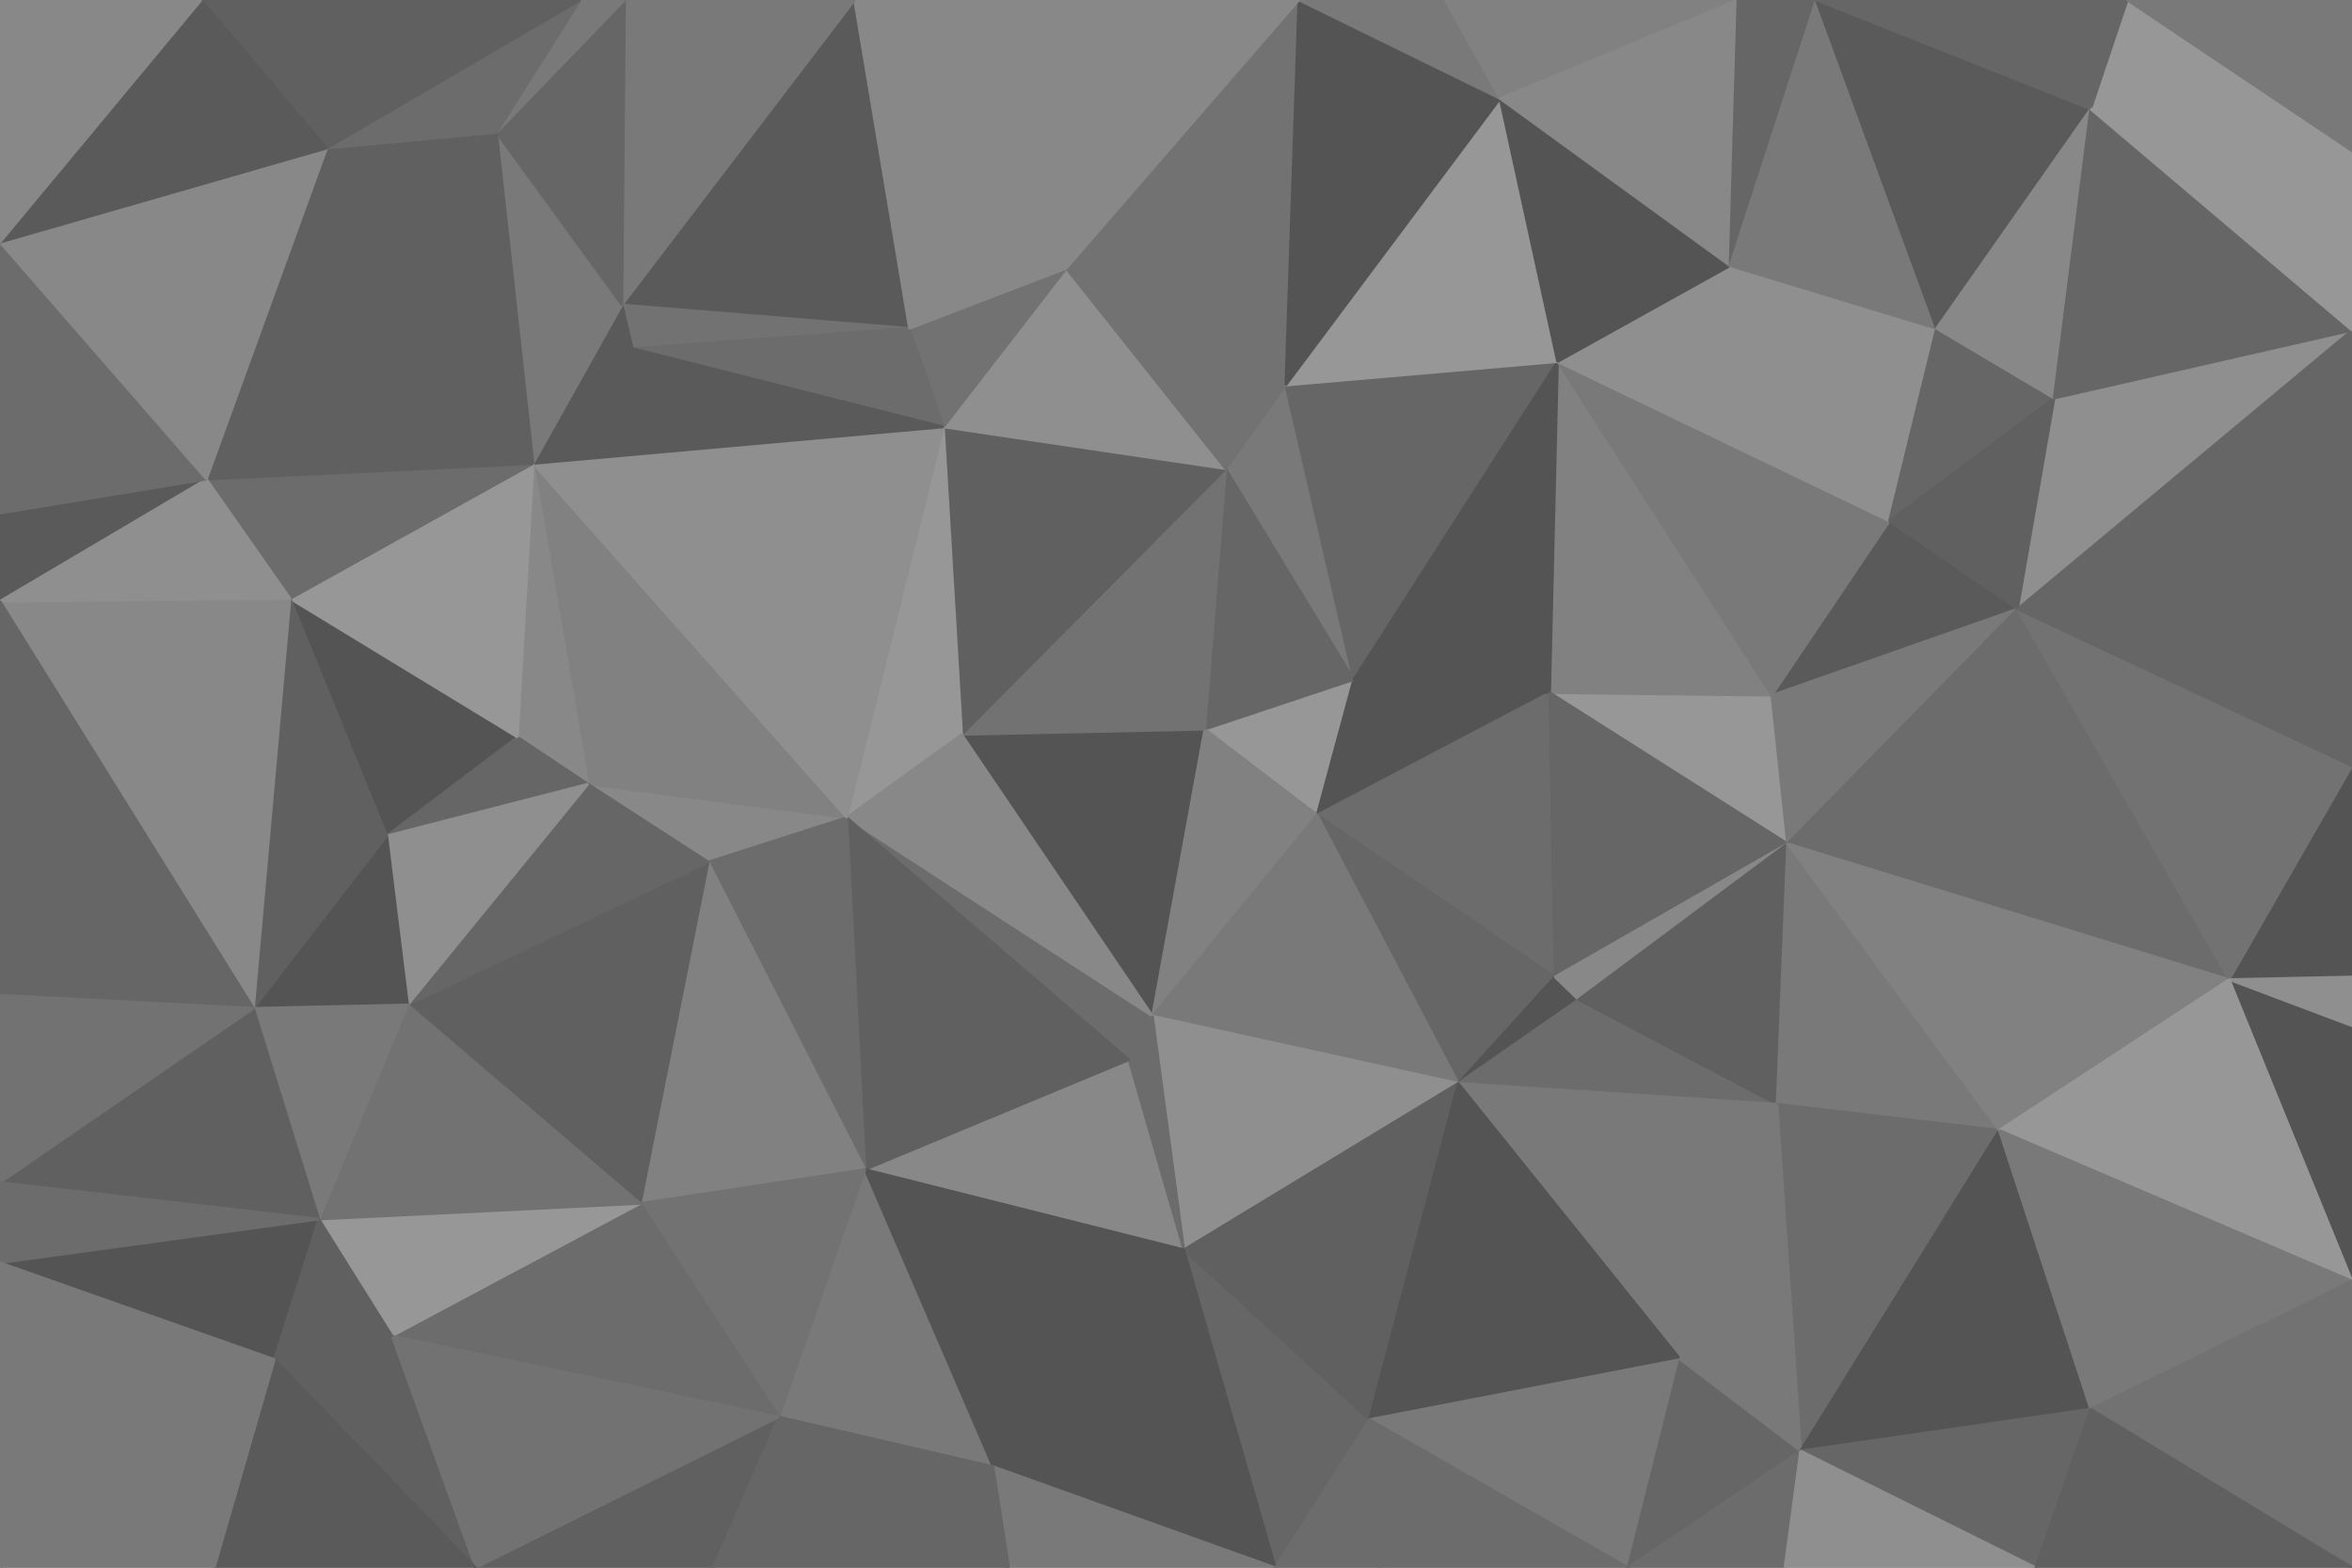<svg id="visual" viewBox="0 0 900 600" width="900" height="600" xmlns="http://www.w3.org/2000/svg" xmlns:xlink="http://www.w3.org/1999/xlink" version="1.1"><g stroke-width="1" stroke-linejoin="bevel"><path d="M461 279.1L504 311.9L518 260.1Z" fill="#979797" stroke="#979797"></path><path d="M504 311.9L593 265.1L518 260.1Z" fill="#545454" stroke="#545454"></path><path d="M492 147.4L469 179.4L518 260.1Z" fill="#797979" stroke="#797979"></path><path d="M518 260.1L469 179.4L461 279.1Z" fill="#666666" stroke="#666666"></path><path d="M368 281.1L441 388.9L461 279.1Z" fill="#545454" stroke="#545454"></path><path d="M461 279.1L441 388.9L504 311.9Z" fill="#818181" stroke="#818181"></path><path d="M504 311.9L595 373.9L593 265.1Z" fill="#6c6c6c" stroke="#6c6c6c"></path><path d="M469 179.4L368 281.1L461 279.1Z" fill="#727272" stroke="#727272"></path><path d="M596 138.4L492 147.4L518 260.1Z" fill="#666666" stroke="#666666"></path><path d="M469 179.4L361 163.4L368 281.1Z" fill="#606060" stroke="#606060"></path><path d="M558 414.6L595 373.9L504 311.9Z" fill="#666666" stroke="#666666"></path><path d="M324 312.9L432 405.6L441 388.9Z" fill="#6c6c6c" stroke="#6c6c6c"></path><path d="M441 388.9L558 414.6L504 311.9Z" fill="#797979" stroke="#797979"></path><path d="M453 478.3L558 414.6L441 388.9Z" fill="#8f8f8f" stroke="#8f8f8f"></path><path d="M558 414.6L604 382.6L595 373.9Z" fill="#545454" stroke="#545454"></path><path d="M684 322.9L678 266.1L593 265.1Z" fill="#979797" stroke="#979797"></path><path d="M361 163.4L324 312.9L368 281.1Z" fill="#979797" stroke="#979797"></path><path d="M368 281.1L324 312.9L441 388.9Z" fill="#888888" stroke="#888888"></path><path d="M678 266.1L596 138.4L593 265.1Z" fill="#818181" stroke="#818181"></path><path d="M593 265.1L596 138.4L518 260.1Z" fill="#545454" stroke="#545454"></path><path d="M408 102.7L361 163.4L469 179.4Z" fill="#8f8f8f" stroke="#8f8f8f"></path><path d="M684 322.9L593 265.1L595 373.9Z" fill="#666666" stroke="#666666"></path><path d="M604 382.6L684 322.9L595 373.9Z" fill="#888888" stroke="#888888"></path><path d="M492 147.4L408 102.7L469 179.4Z" fill="#727272" stroke="#727272"></path><path d="M497 0L408 102.7L492 147.4Z" fill="#727272" stroke="#727272"></path><path d="M331 447.6L453 478.3L432 405.6Z" fill="#888888" stroke="#888888"></path><path d="M432 405.6L453 478.3L441 388.9Z" fill="#6c6c6c" stroke="#6c6c6c"></path><path d="M408 102.7L348 125.7L361 163.4Z" fill="#727272" stroke="#727272"></path><path d="M225 300.1L271 329.9L324 312.9Z" fill="#888888" stroke="#888888"></path><path d="M225 300.1L324 312.9L204 177.4Z" fill="#818181" stroke="#818181"></path><path d="M324 312.9L331 447.6L432 405.6Z" fill="#606060" stroke="#606060"></path><path d="M271 329.9L331 447.6L324 312.9Z" fill="#6c6c6c" stroke="#6c6c6c"></path><path d="M558 414.6L680 422.6L604 382.6Z" fill="#6c6c6c" stroke="#6c6c6c"></path><path d="M604 382.6L680 422.6L684 322.9Z" fill="#606060" stroke="#606060"></path><path d="M643 520.3L680 422.6L558 414.6Z" fill="#797979" stroke="#797979"></path><path d="M772 233.1L723 199.4L678 266.1Z" fill="#5a5a5a" stroke="#5a5a5a"></path><path d="M678 266.1L723 199.4L596 138.4Z" fill="#797979" stroke="#797979"></path><path d="M772 233.1L678 266.1L684 322.9Z" fill="#797979" stroke="#797979"></path><path d="M723 199.4L662 101.7L596 138.4Z" fill="#8f8f8f" stroke="#8f8f8f"></path><path d="M596 138.4L574 37.7L492 147.4Z" fill="#979797" stroke="#979797"></path><path d="M662 101.7L574 37.7L596 138.4Z" fill="#545454" stroke="#545454"></path><path d="M327 0L238 116.7L348 125.7Z" fill="#5a5a5a" stroke="#5a5a5a"></path><path d="M488 600L524 543.3L453 478.3Z" fill="#666666" stroke="#666666"></path><path d="M453 478.3L524 543.3L558 414.6Z" fill="#606060" stroke="#606060"></path><path d="M204 177.4L324 312.9L361 163.4Z" fill="#8f8f8f" stroke="#8f8f8f"></path><path d="M271 329.9L245 460.6L331 447.6Z" fill="#818181" stroke="#818181"></path><path d="M574 37.7L497 0L492 147.4Z" fill="#545454" stroke="#545454"></path><path d="M524 543.3L643 520.3L558 414.6Z" fill="#545454" stroke="#545454"></path><path d="M853 374.9L772 233.1L684 322.9Z" fill="#6c6c6c" stroke="#6c6c6c"></path><path d="M723 199.4L741 125.7L662 101.7Z" fill="#8f8f8f" stroke="#8f8f8f"></path><path d="M765 432.6L684 322.9L680 422.6Z" fill="#797979" stroke="#797979"></path><path d="M574 37.7L553 0L497 0Z" fill="#797979" stroke="#797979"></path><path d="M665 0L553 0L574 37.7Z" fill="#818181" stroke="#818181"></path><path d="M238 116.7L242 133.4L348 125.7Z" fill="#727272" stroke="#727272"></path><path d="M348 125.7L242 133.4L361 163.4Z" fill="#6c6c6c" stroke="#6c6c6c"></path><path d="M786 152.4L741 125.7L723 199.4Z" fill="#666666" stroke="#666666"></path><path d="M662 101.7L665 0L574 37.7Z" fill="#888888" stroke="#888888"></path><path d="M204 177.4L198 282.1L225 300.1Z" fill="#888888" stroke="#888888"></path><path d="M156 384.6L245 460.6L271 329.9Z" fill="#606060" stroke="#606060"></path><path d="M298 542.3L380 561.3L331 447.6Z" fill="#797979" stroke="#797979"></path><path d="M331 447.6L380 561.3L453 478.3Z" fill="#545454" stroke="#545454"></path><path d="M327 0L348 125.7L408 102.7Z" fill="#888888" stroke="#888888"></path><path d="M242 133.4L204 177.4L361 163.4Z" fill="#5a5a5a" stroke="#5a5a5a"></path><path d="M156 384.6L271 329.9L225 300.1Z" fill="#666666" stroke="#666666"></path><path d="M238 116.7L204 177.4L242 133.4Z" fill="#5a5a5a" stroke="#5a5a5a"></path><path d="M689 555.3L765 432.6L680 422.6Z" fill="#6c6c6c" stroke="#6c6c6c"></path><path d="M380 561.3L488 600L453 478.3Z" fill="#545454" stroke="#545454"></path><path d="M524 543.3L623 600L643 520.3Z" fill="#797979" stroke="#797979"></path><path d="M900 126.4L786 152.4L772 233.1Z" fill="#8f8f8f" stroke="#8f8f8f"></path><path d="M772 233.1L786 152.4L723 199.4Z" fill="#606060" stroke="#606060"></path><path d="M695 0L665 0L662 101.7Z" fill="#666666" stroke="#666666"></path><path d="M488 600L528 600L524 543.3Z" fill="#6c6c6c" stroke="#6c6c6c"></path><path d="M245 460.6L298 542.3L331 447.6Z" fill="#727272" stroke="#727272"></path><path d="M380 561.3L386 600L488 600Z" fill="#797979" stroke="#797979"></path><path d="M497 0L327 0L408 102.7Z" fill="#888888" stroke="#888888"></path><path d="M695 0L662 101.7L741 125.7Z" fill="#797979" stroke="#797979"></path><path d="M298 542.3L386 600L380 561.3Z" fill="#666666" stroke="#666666"></path><path d="M623 600L689 555.3L643 520.3Z" fill="#666666" stroke="#666666"></path><path d="M643 520.3L689 555.3L680 422.6Z" fill="#797979" stroke="#797979"></path><path d="M528 600L623 600L524 543.3Z" fill="#6c6c6c" stroke="#6c6c6c"></path><path d="M800 41.7L695 0L741 125.7Z" fill="#5a5a5a" stroke="#5a5a5a"></path><path d="M111 229.1L148 319.9L198 282.1Z" fill="#545454" stroke="#545454"></path><path d="M198 282.1L148 319.9L225 300.1Z" fill="#666666" stroke="#666666"></path><path d="M182 600L273 600L298 542.3Z" fill="#606060" stroke="#606060"></path><path d="M148 319.9L156 384.6L225 300.1Z" fill="#8f8f8f" stroke="#8f8f8f"></path><path d="M623 600L683 600L689 555.3Z" fill="#6c6c6c" stroke="#6c6c6c"></path><path d="M689 555.3L800 539.3L765 432.6Z" fill="#545454" stroke="#545454"></path><path d="M900 392.6L853 374.9L900 490.3Z" fill="#545454" stroke="#545454"></path><path d="M765 432.6L853 374.9L684 322.9Z" fill="#818181" stroke="#818181"></path><path d="M327 0L239 0L238 116.7Z" fill="#797979" stroke="#797979"></path><path d="M238 116.7L190 50.7L204 177.4Z" fill="#797979" stroke="#797979"></path><path d="M204 177.4L111 229.1L198 282.1Z" fill="#979797" stroke="#979797"></path><path d="M239 0L190 50.7L238 116.7Z" fill="#666666" stroke="#666666"></path><path d="M79 183.4L111 229.1L204 177.4Z" fill="#6c6c6c" stroke="#6c6c6c"></path><path d="M148 319.9L97 385.9L156 384.6Z" fill="#545454" stroke="#545454"></path><path d="M150 511.3L298 542.3L245 460.6Z" fill="#6c6c6c" stroke="#6c6c6c"></path><path d="M298 542.3L273 600L386 600Z" fill="#666666" stroke="#666666"></path><path d="M786 152.4L800 41.7L741 125.7Z" fill="#888888" stroke="#888888"></path><path d="M900 126.4L800 41.7L786 152.4Z" fill="#666666" stroke="#666666"></path><path d="M239 0L222 0L190 50.7Z" fill="#797979" stroke="#797979"></path><path d="M779 600L800 539.3L689 555.3Z" fill="#666666" stroke="#666666"></path><path d="M900 373.9L900 293.1L853 374.9Z" fill="#545454" stroke="#545454"></path><path d="M853 374.9L900 293.1L772 233.1Z" fill="#727272" stroke="#727272"></path><path d="M111 229.1L97 385.9L148 319.9Z" fill="#606060" stroke="#606060"></path><path d="M122 466.6L150 511.3L245 460.6Z" fill="#979797" stroke="#979797"></path><path d="M122 466.6L245 460.6L156 384.6Z" fill="#727272" stroke="#727272"></path><path d="M97 385.9L122 466.6L156 384.6Z" fill="#797979" stroke="#797979"></path><path d="M900 392.6L900 373.9L853 374.9Z" fill="#8f8f8f" stroke="#8f8f8f"></path><path d="M900 490.3L853 374.9L765 432.6Z" fill="#979797" stroke="#979797"></path><path d="M125 56.7L79 183.4L204 177.4Z" fill="#606060" stroke="#606060"></path><path d="M111 229.1L0 230.1L97 385.9Z" fill="#888888" stroke="#888888"></path><path d="M125 56.7L204 177.4L190 50.7Z" fill="#606060" stroke="#606060"></path><path d="M900 57.7L814 0L800 41.7Z" fill="#979797" stroke="#979797"></path><path d="M800 41.7L814 0L695 0Z" fill="#666666" stroke="#666666"></path><path d="M683 600L779 600L689 555.3Z" fill="#8f8f8f" stroke="#8f8f8f"></path><path d="M800 539.3L900 490.3L765 432.6Z" fill="#797979" stroke="#797979"></path><path d="M222 0L125 56.7L190 50.7Z" fill="#6c6c6c" stroke="#6c6c6c"></path><path d="M900 293.1L900 126.4L772 233.1Z" fill="#666666" stroke="#666666"></path><path d="M105 520.3L182 600L150 511.3Z" fill="#606060" stroke="#606060"></path><path d="M150 511.3L182 600L298 542.3Z" fill="#727272" stroke="#727272"></path><path d="M0 483.3L105 520.3L122 466.6Z" fill="#545454" stroke="#545454"></path><path d="M122 466.6L105 520.3L150 511.3Z" fill="#606060" stroke="#606060"></path><path d="M0 452.6L122 466.6L97 385.9Z" fill="#606060" stroke="#606060"></path><path d="M900 600L900 490.3L800 539.3Z" fill="#727272" stroke="#727272"></path><path d="M900 126.4L900 57.7L800 41.7Z" fill="#979797" stroke="#979797"></path><path d="M900 57.7L900 0L814 0Z" fill="#797979" stroke="#797979"></path><path d="M0 196.4L0 230.1L79 183.4Z" fill="#5a5a5a" stroke="#5a5a5a"></path><path d="M79 183.4L0 230.1L111 229.1Z" fill="#8f8f8f" stroke="#8f8f8f"></path><path d="M0 92.7L0 196.4L79 183.4Z" fill="#6c6c6c" stroke="#6c6c6c"></path><path d="M222 0L77 0L125 56.7Z" fill="#606060" stroke="#606060"></path><path d="M125 56.7L0 92.7L79 183.4Z" fill="#888888" stroke="#888888"></path><path d="M0 230.1L0 380.9L97 385.9Z" fill="#666666" stroke="#666666"></path><path d="M779 600L900 600L800 539.3Z" fill="#606060" stroke="#606060"></path><path d="M105 520.3L82 600L182 600Z" fill="#5a5a5a" stroke="#5a5a5a"></path><path d="M0 600L82 600L105 520.3Z" fill="#797979" stroke="#797979"></path><path d="M0 380.9L0 452.6L97 385.9Z" fill="#727272" stroke="#727272"></path><path d="M77 0L0 92.7L125 56.7Z" fill="#5a5a5a" stroke="#5a5a5a"></path><path d="M0 452.6L0 483.3L122 466.6Z" fill="#6c6c6c" stroke="#6c6c6c"></path><path d="M77 0L0 0L0 92.7Z" fill="#888888" stroke="#888888"></path><path d="M0 483.3L0 600L105 520.3Z" fill="#797979" stroke="#797979"></path></g></svg>